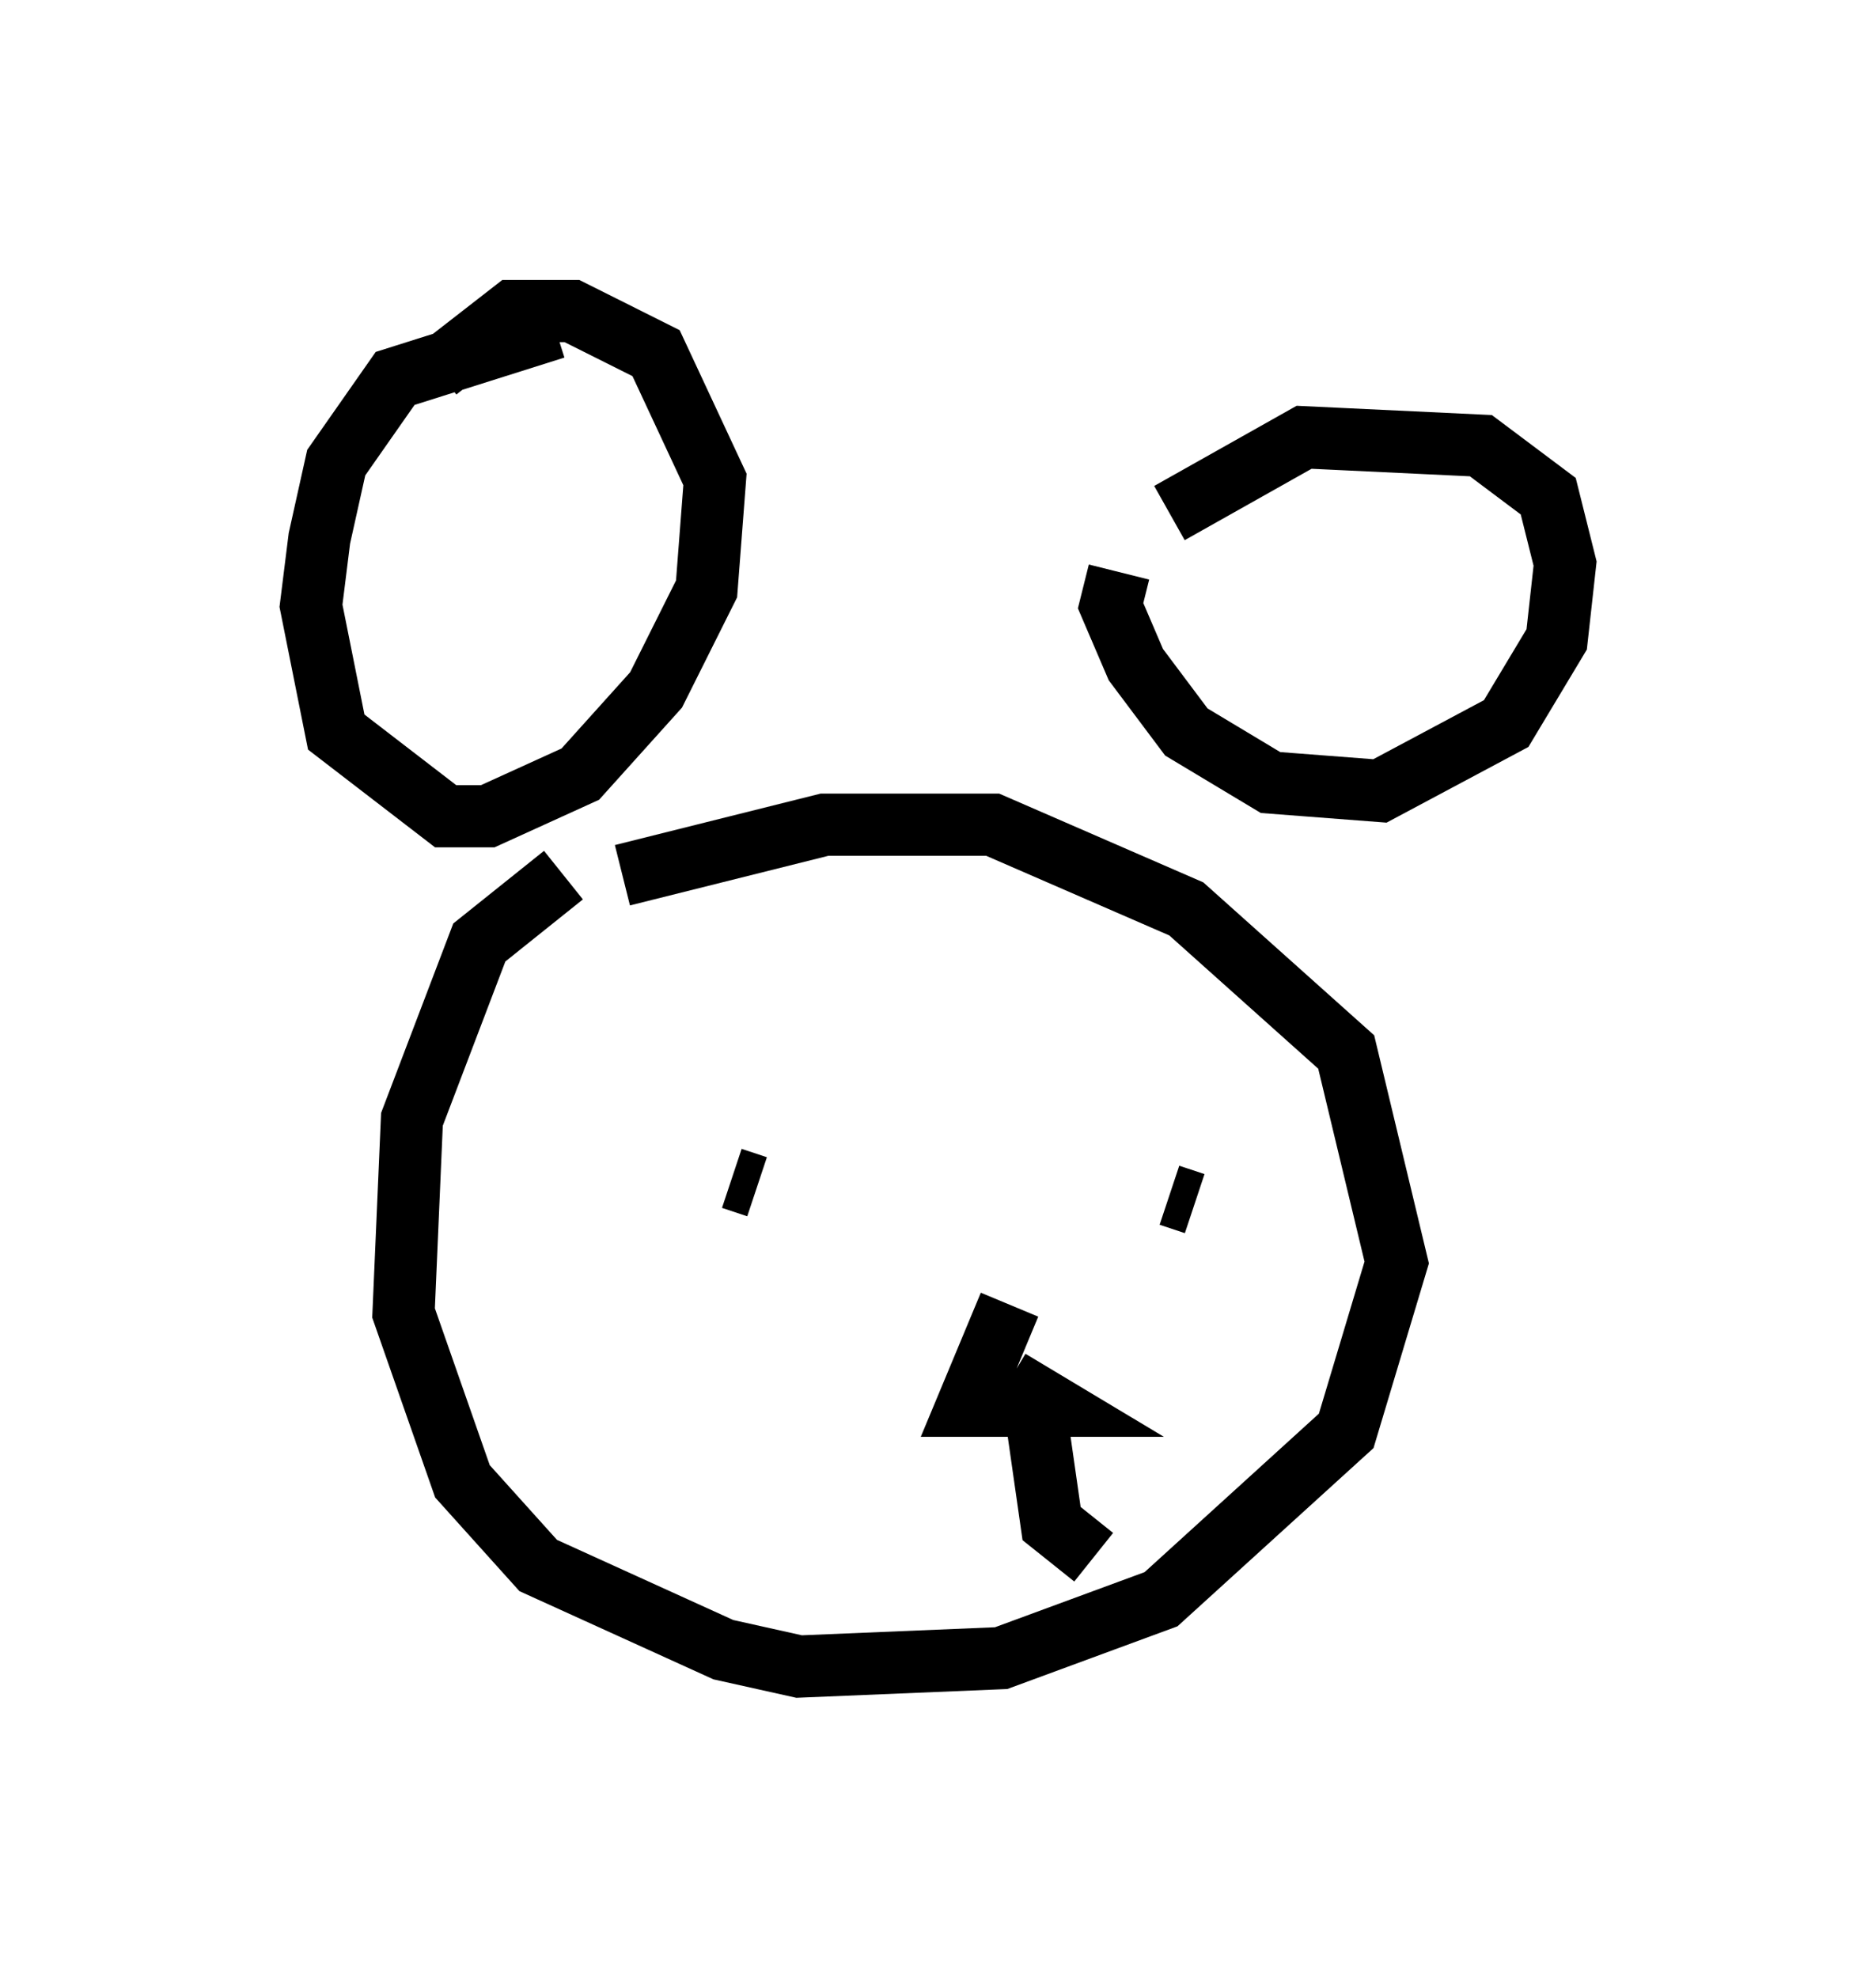 <?xml version="1.0" encoding="utf-8" ?>
<svg baseProfile="full" height="31.786" version="1.1" width="30.162" xmlns="http://www.w3.org/2000/svg" xmlns:ev="http://www.w3.org/2001/xml-events" xmlns:xlink="http://www.w3.org/1999/xlink"><defs /><rect fill="white" height="31.786" width="30.162" x="0" y="0" /><path d="M9.465, 5.541 m-0.541, -0.271 l-2.571, 0.812 -0.947, 1.353 l-0.271, 1.218 -0.135, 1.083 l0.406, 2.03 1.759, 1.353 l0.677, 0.0 1.488, -0.677 l1.218, -1.353 0.812, -1.624 l0.135, -1.759 -0.947, -2.03 l-1.353, -0.677 -0.947, 0.0 l-1.218, 0.947 m10.961, 3.248 l-0.135, 0.541 0.406, 0.947 l0.812, 1.083 1.353, 0.812 l1.759, 0.135 2.03, -1.083 l0.812, -1.353 0.135, -1.218 l-0.271, -1.083 -1.083, -0.812 l-2.842, -0.135 -2.165, 1.218 m-9.743, 5.819 l-1.353, 1.083 -1.083, 2.842 l-0.135, 3.112 0.947, 2.706 l1.218, 1.353 2.977, 1.353 l1.218, 0.271 3.248, -0.135 l2.571, -0.947 2.977, -2.706 l0.812, -2.706 -0.812, -3.383 l-2.571, -2.3 -3.112, -1.353 l-2.706, 0.0 -3.248, 0.812 m2.165, 5.007 l-0.406, -0.135 m7.442, 0.406 l-0.406, -0.135 m-2.571, 1.759 l-0.677, 1.624 1.353, 0.0 l-0.677, -0.406 m0.406, 0.406 l0.271, 1.894 0.677, 0.541 " fill="none" stroke="black" stroke-width="1" /></svg>